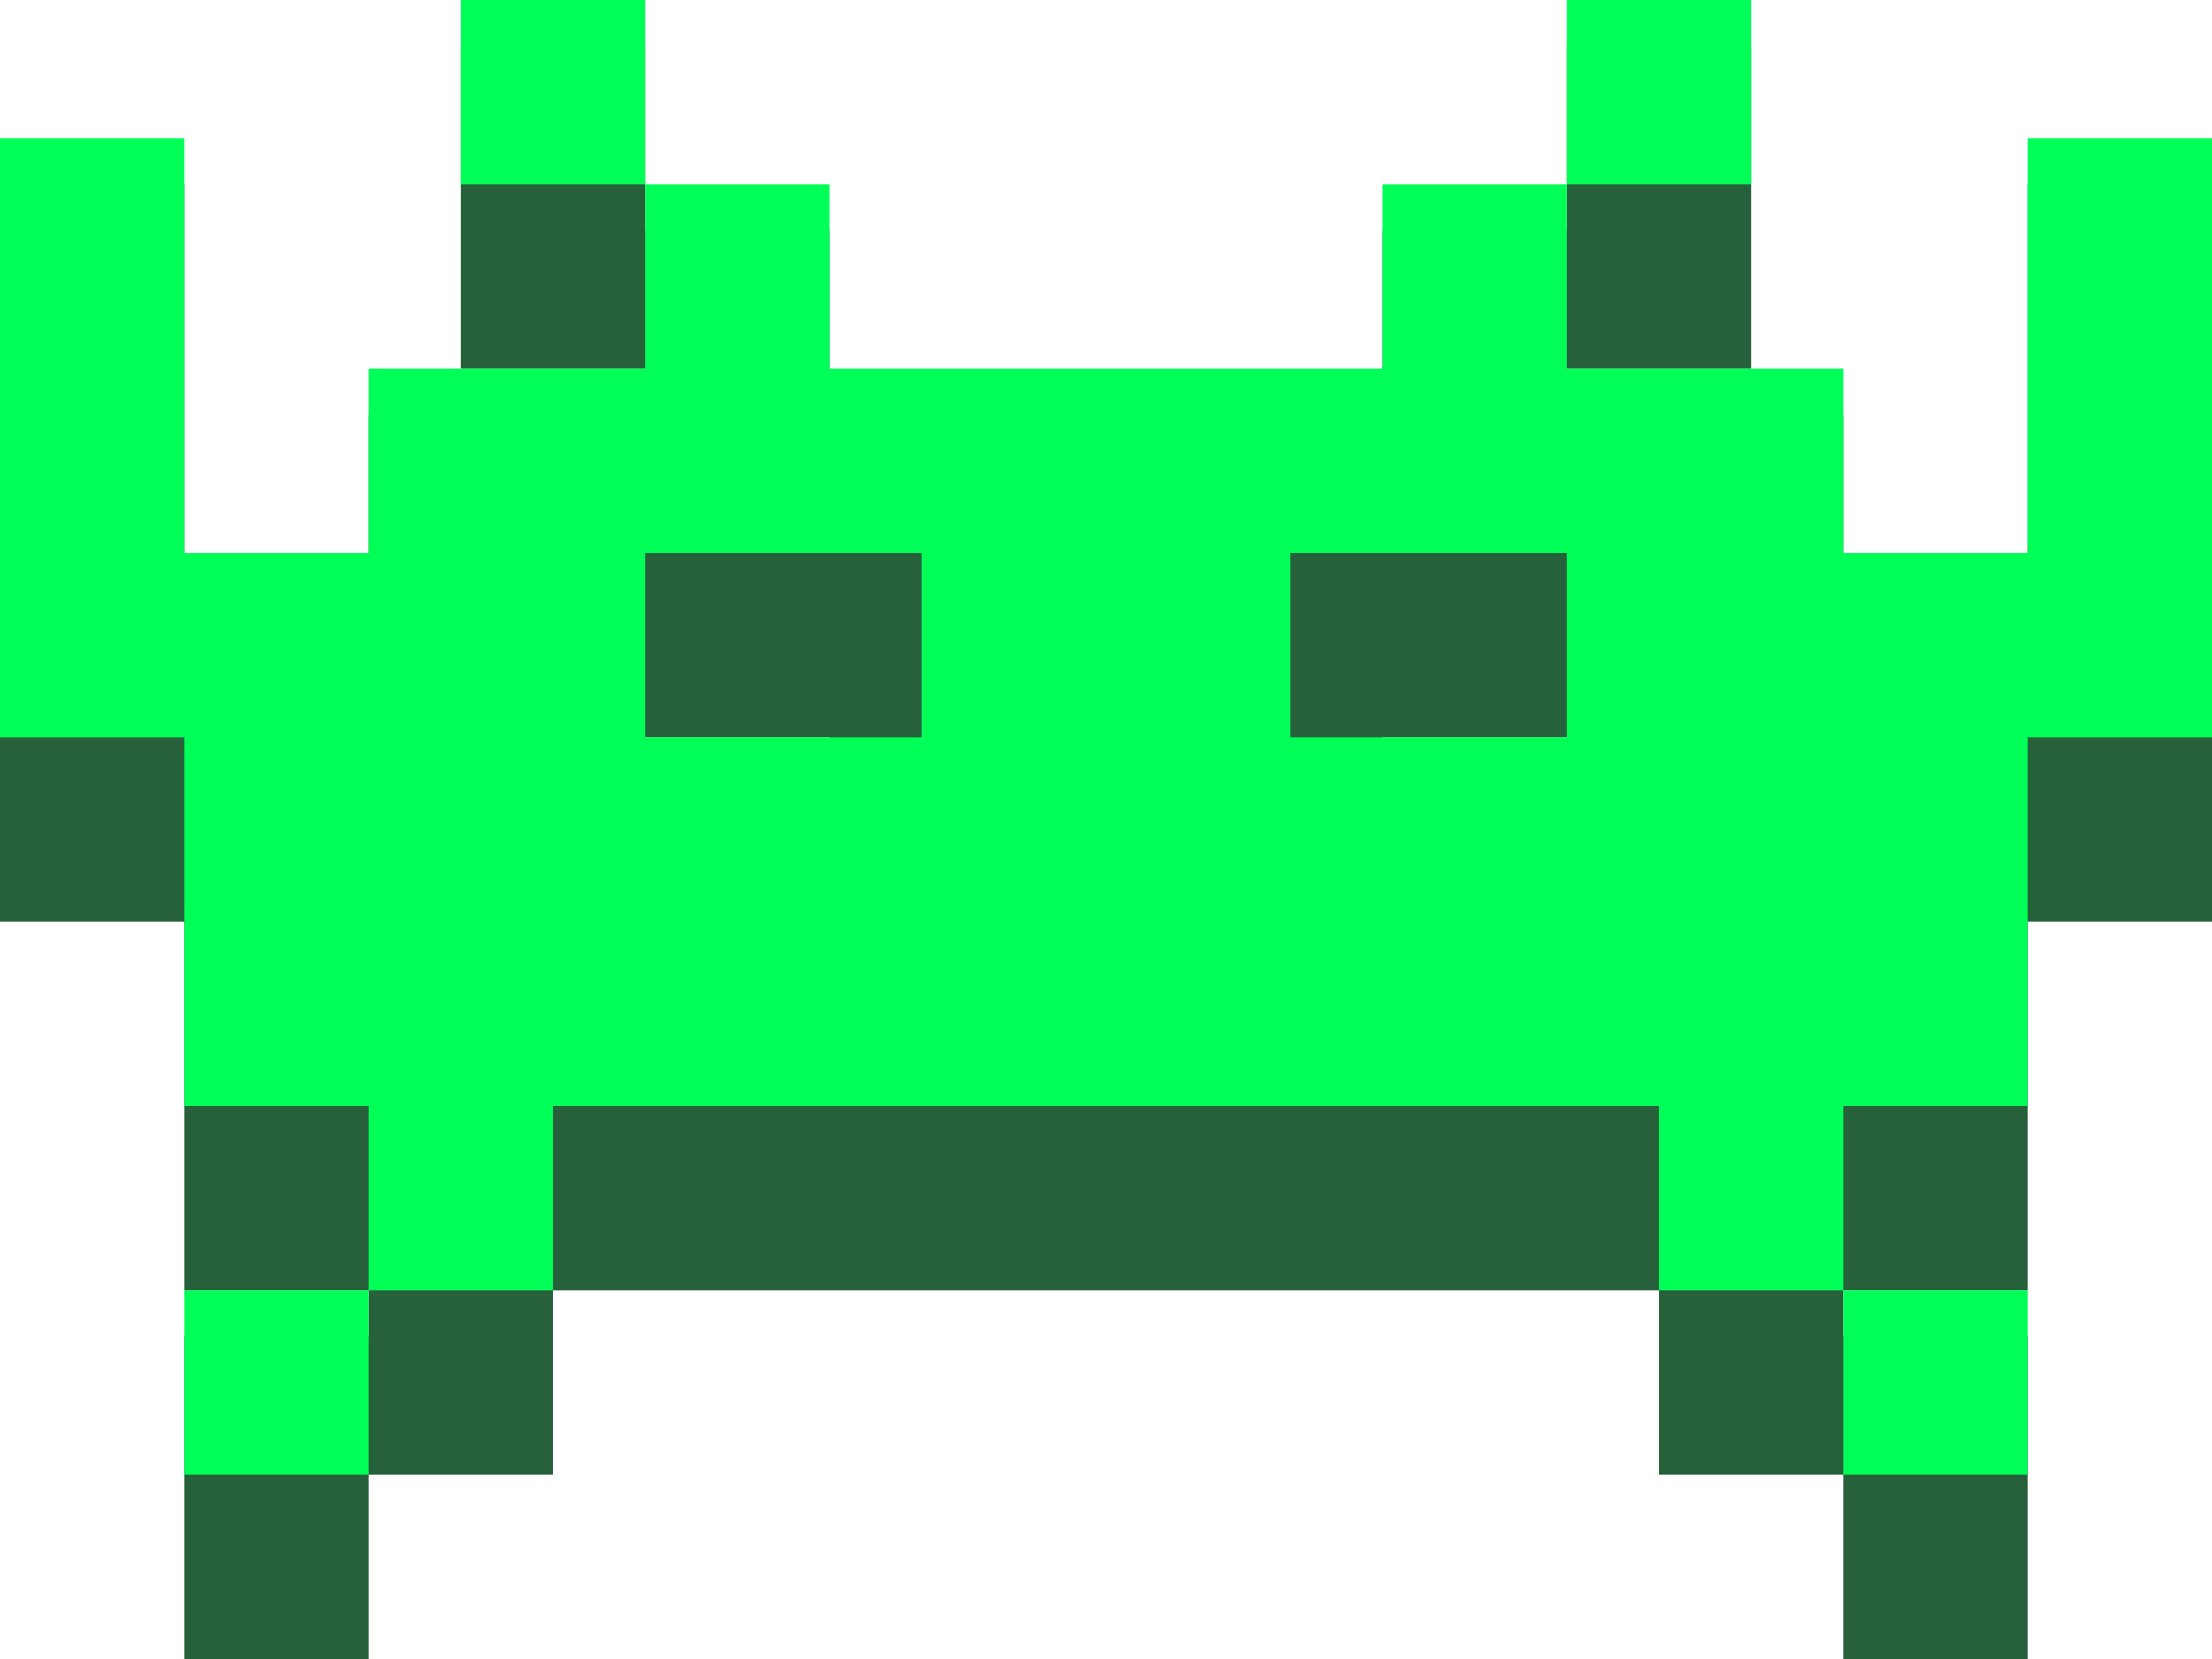 <svg width="48" height="36" viewBox="0 0 48 36" fill="none" xmlns="http://www.w3.org/2000/svg">
<path fill-rule="evenodd" clip-rule="evenodd" d="M10 1H14V5H18V9H30V5H34V1H38V8H34V9H40V13H44V4H48V20H44V28H40V29H44V36H40V32H36V28H12V32H8V36H4V29H8V28H4V20H0V4H4V13H8V9H14V8H10V1ZM30 16V17H34V16H30ZM14 16V17H18V16H14Z" fill="#27613B"/>
<path fill-rule="evenodd" clip-rule="evenodd" d="M14 0H10V4H14V8H8V12H4V3H0V16H4V24H8V28H4V32H8V28H12V24H36V28H40V32H44V28H40V24H44V16H48V3H44V12H40V8H34V4H38V0H34V4H30V8H18V4H14V0ZM28 12H34V16H28V12ZM14 12H20V16H14V12Z" fill="#00FF57"/>
</svg>
